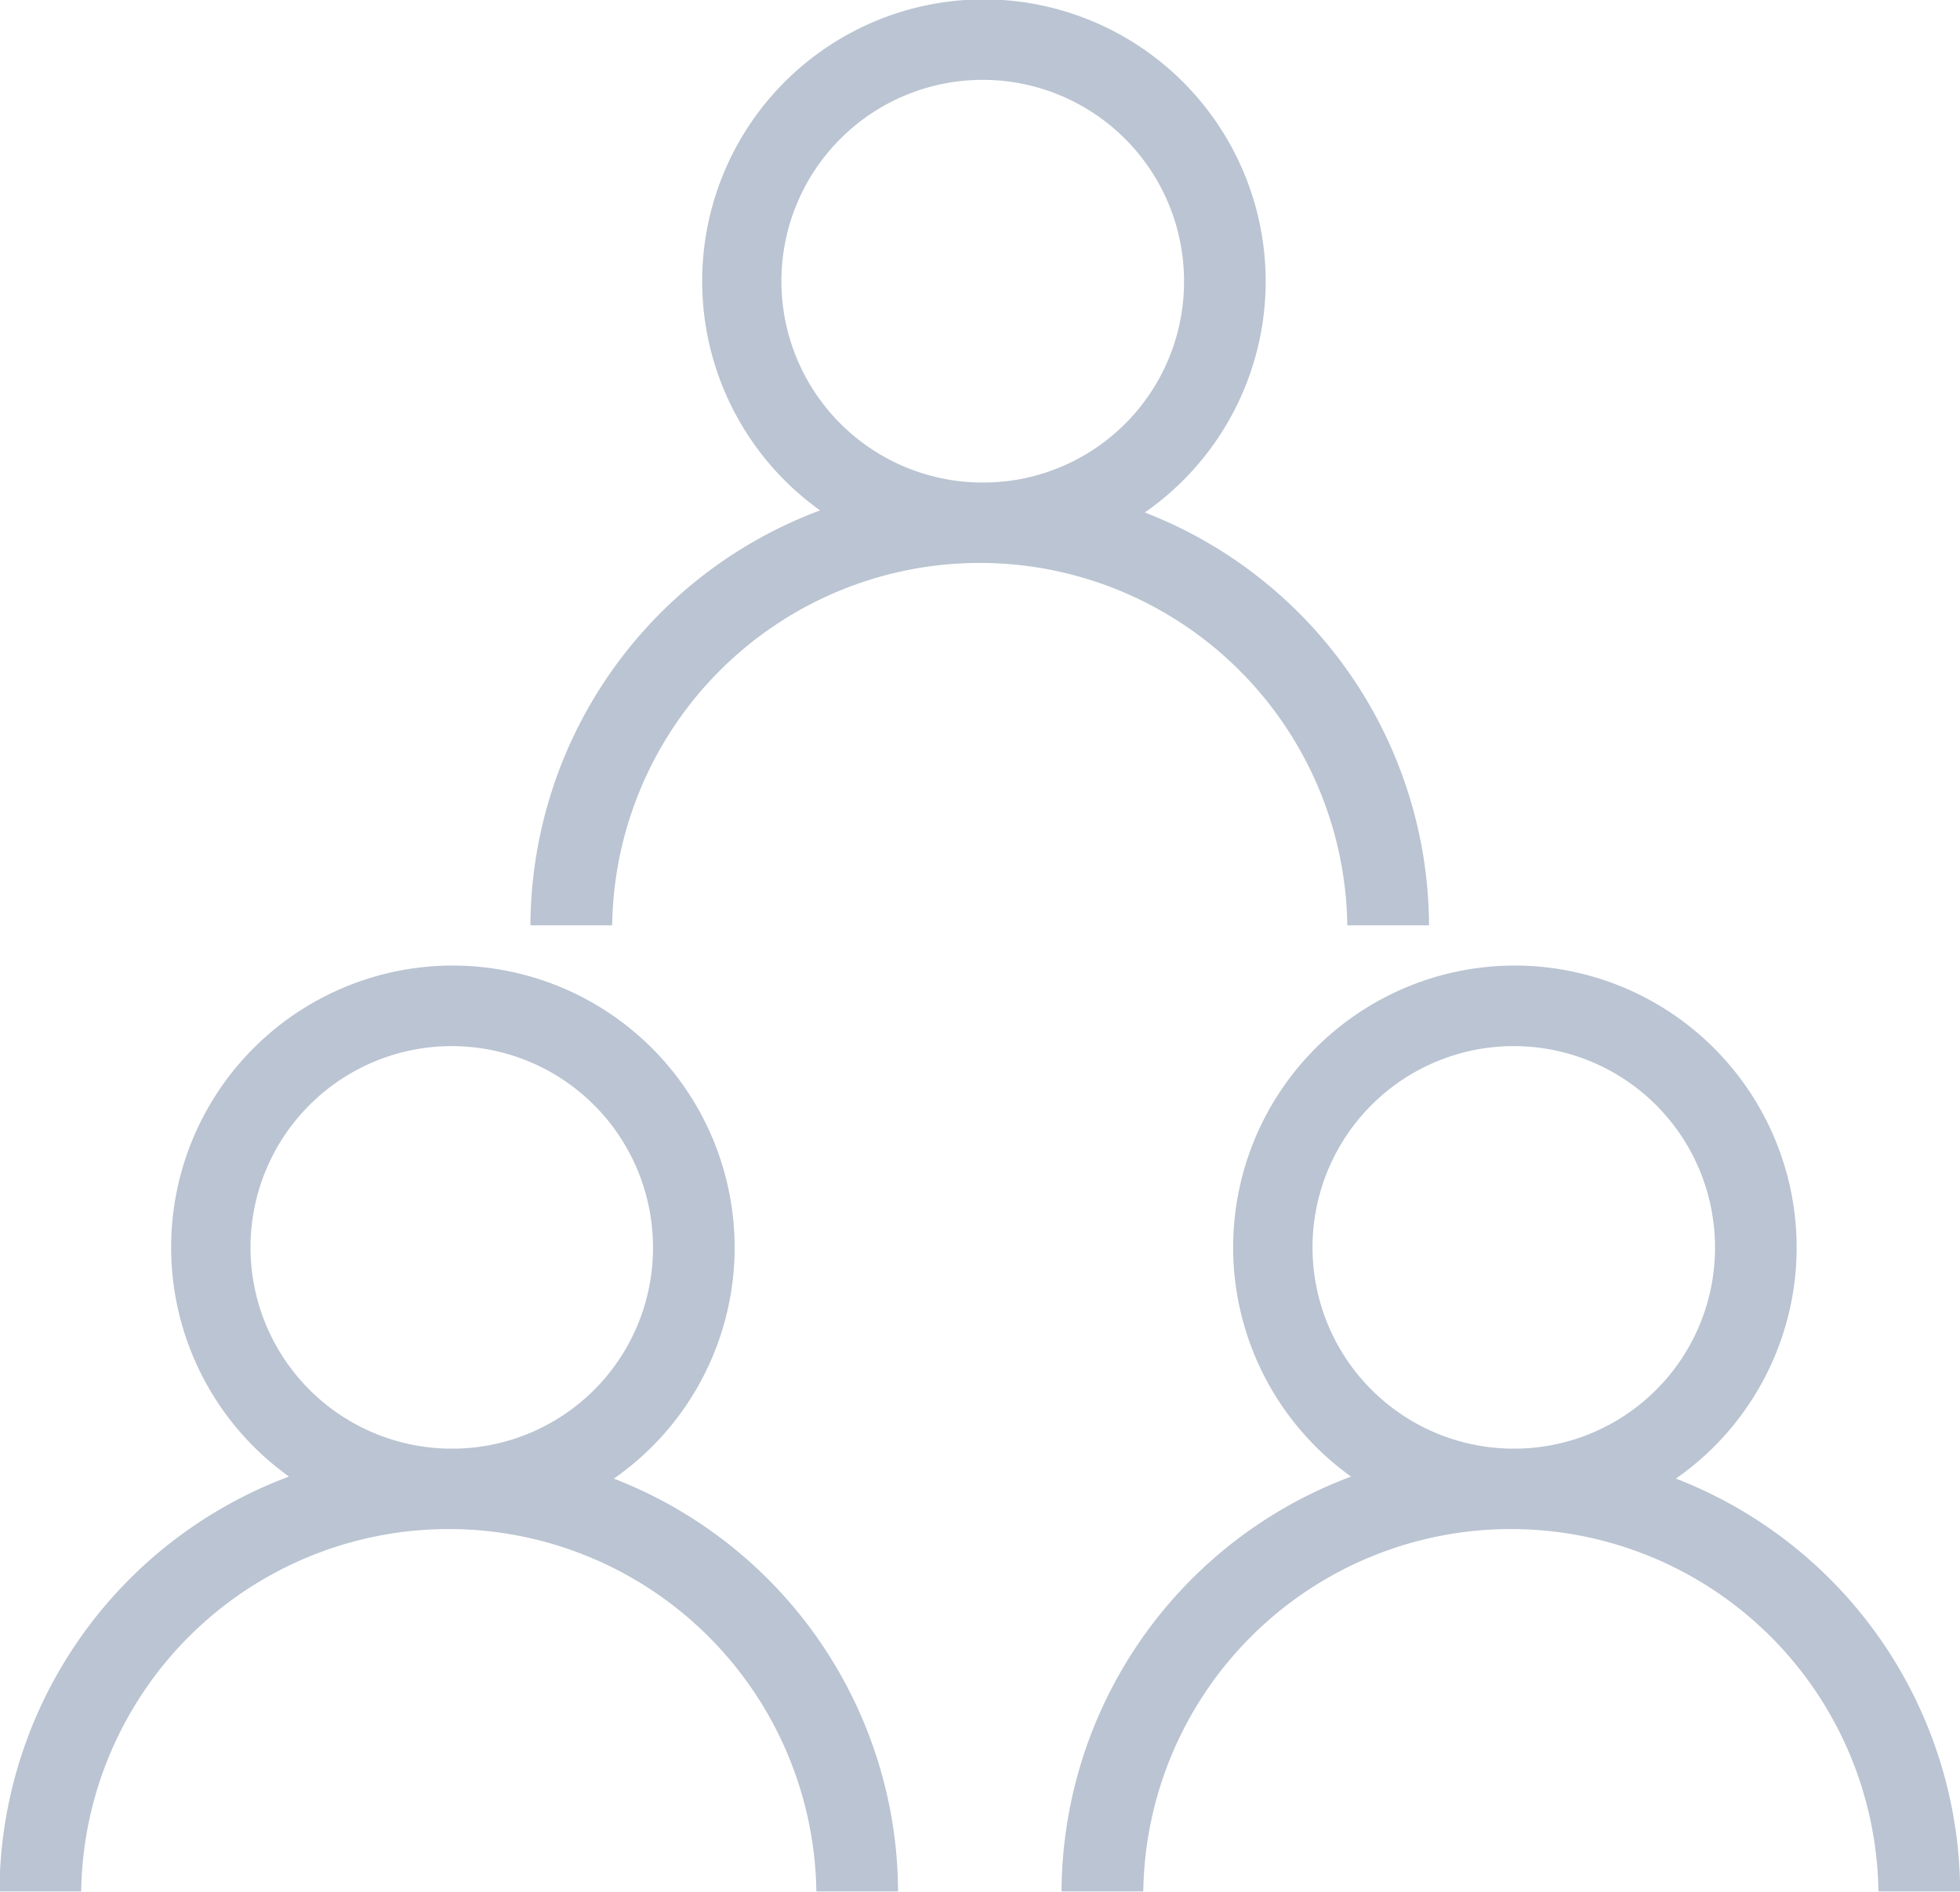<svg xmlns="http://www.w3.org/2000/svg" width="25.906" height="25" viewBox="0 0 25.906 25"><path fill="#bac4d2" data-name="icon-refferal" d="M5.931 12.761a3.724 3.724 0 1 0 3.779 3.724 3.729 3.729 0 0 0-3.779-3.724zm0 6.384a2.66 2.66 0 1 1 2.7-2.66 2.654 2.654 0 0 1-2.7 2.66zm0 0a5.879 5.879 0 0 0-5.938 5.852h1.08a4.859 4.859 0 0 1 9.717 0h1.08a5.879 5.879 0 0 0-5.939-5.852zm14.037-6.384a3.724 3.724 0 1 0 3.779 3.724 3.728 3.728 0 0 0-3.776-3.724zm0 6.384a2.66 2.66 0 1 1 2.7-2.66 2.655 2.655 0 0 1-2.697 2.66zm0 0a5.879 5.879 0 0 0-5.937 5.852h1.08a4.859 4.859 0 0 1 9.717 0h1.08a5.879 5.879 0 0 0-5.937-5.852zM12.95-.008a3.724 3.724 0 1 0 3.779 3.725 3.729 3.729 0 0 0-3.776-3.725zm0 6.385a2.661 2.661 0 1 1 2.7-2.66 2.655 2.655 0 0 1-2.697 2.66zm0 0a5.878 5.878 0 0 0-5.939 5.852h1.08a4.859 4.859 0 0 1 9.717 0h1.08a5.878 5.878 0 0 0-5.935-5.852z"/></svg>
